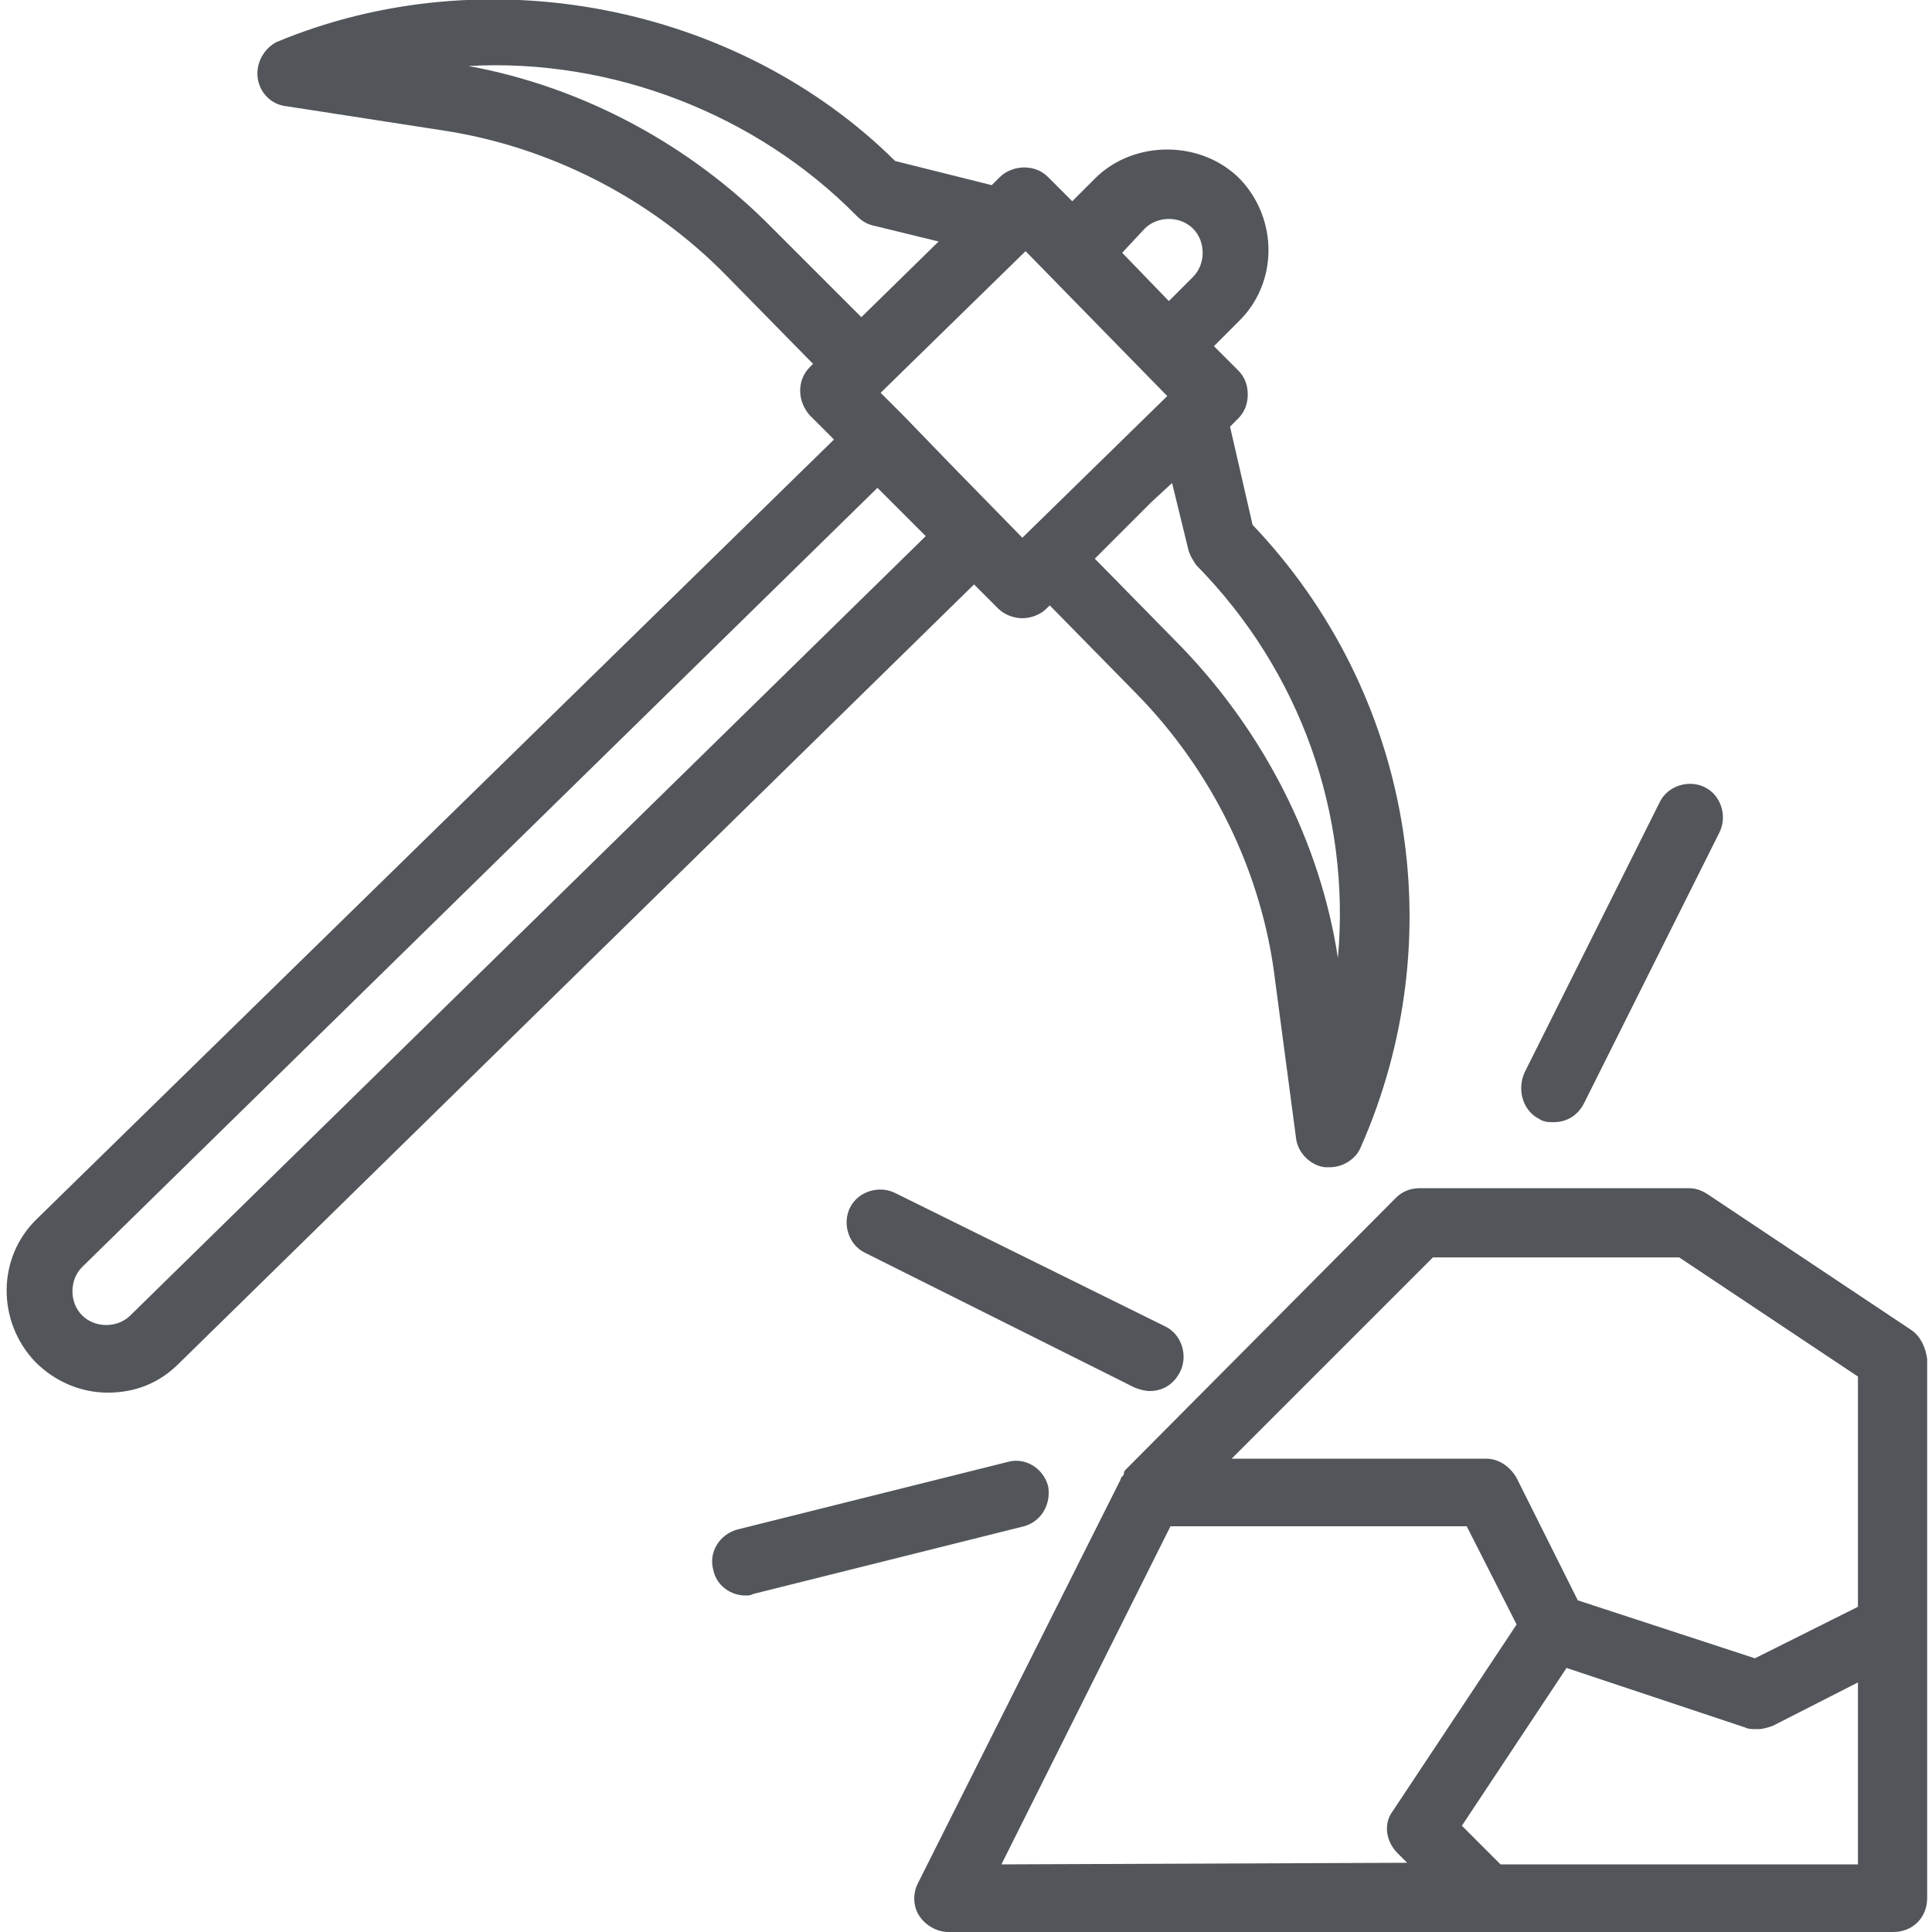 <?xml version="1.0" encoding="utf-8"?>
<!-- Generator: Adobe Illustrator 25.2.3, SVG Export Plug-In . SVG Version: 6.00 Build 0)  -->
<svg version="1.1" id="Laag_1" xmlns="http://www.w3.org/2000/svg" xmlns:xlink="http://www.w3.org/1999/xlink" x="0px" y="0px"
	 viewBox="0 0 120 120" style="enable-background:new 0 0 120 120;" xml:space="preserve">
<style type="text/css">
	.st0{fill:#52565a;}
</style>
<g>
	<g>
		<path class="st0" d="M62,37.8c0.4,0.4,1,0.6,1.5,0.6c0.5,0,1.1-0.2,1.5-0.6l0.2-0.2l5.4,5.5c4.7,4.8,7.8,11.1,8.6,17.8l1.3,9.8
			c0.1,0.9,0.9,1.7,1.8,1.8c0.1,0,0.2,0,0.3,0c0.8,0,1.6-0.5,1.9-1.2c5.8-13.1,3.2-28.3-6.7-38.7l-1.4-6.1l0.5-0.5
			c0.4-0.4,0.6-0.9,0.6-1.5s-0.2-1.1-0.6-1.5l-1.5-1.5l1.5-1.5c2.5-2.4,2.5-6.4,0.1-8.9c-2.4-2.4-6.5-2.4-8.9-0.1l-1.5,1.5l-1.5-1.5
			c-0.4-0.4-0.9-0.6-1.5-0.6c0,0,0,0,0,0c-0.5,0-1.1,0.2-1.5,0.6l-0.5,0.5l-6-1.5C45.8,0.3,30.2-2.8,17.2,2.6
			C16.4,3,15.9,3.9,16,4.8c0.1,0.9,0.8,1.7,1.8,1.8l9.7,1.5c6.6,1,12.9,4.2,17.6,9l5.4,5.5l-0.2,0.2c-0.8,0.8-0.8,2.1,0,3l1.5,1.5
			L2.3,75.7c-2.5,2.4-2.5,6.4-0.1,8.9c1.2,1.2,2.8,1.9,4.5,1.9c1.7,0,3.2-0.6,4.4-1.8l49.4-48.4L62,37.8z M71.1,14.2
			c0.8-0.8,2.2-0.8,3,0c0.8,0.8,0.8,2.2,0,3l-1.5,1.5l-2.9-3L71.1,14.2z M56.2,25.9L56.2,25.9l-1.5-1.5l0.2-0.2l0,0l8.8-8.6l8.8,9
			l-9,8.8l-4.4-4.5L56.2,25.9z M73.8,34.1c0.1,0.4,0.3,0.7,0.5,1c6.5,6.6,9.6,15.5,8.8,24.4c-1.1-7.2-4.6-14-9.7-19.3l-5.4-5.5
			l3.5-3.5l1.3-1.2L73.8,34.1z M48,14.2C42.9,9,36.2,5.4,29.1,4.1c8.9-0.5,17.9,3,24.1,9.3c0.3,0.3,0.6,0.5,1,0.6l4.1,1l-4.8,4.7
			L48,14.2z M8.1,81.7c-0.8,0.8-2.2,0.8-3,0c-0.8-0.8-0.8-2.2,0-3l49.4-48.4l1.5,1.5l1.5,1.5L8.1,81.7z"/>
		<path class="st0" d="M118.7,82.6l-12.6-8.4c-0.3-0.2-0.7-0.4-1.2-0.4H88.2c-0.6,0-1.1,0.2-1.5,0.6L69.9,91.3
			c-0.1,0.1-0.1,0.2-0.1,0.3c-0.1,0.1-0.2,0.2-0.2,0.3L57,117c-0.3,0.6-0.3,1.4,0.1,2c0.4,0.6,1.1,1,1.8,1h33.5c0,0,0.1,0,0.1,0
			h25.1c1.2,0,2.1-0.9,2.1-2.1v-16.8V84.4C119.6,83.7,119.3,83,118.7,82.6z M89,78.1h15.3l11.1,7.4v14.3l-6.4,3.2L98,99.4l-3.8-7.6
			c-0.4-0.7-1.1-1.2-1.9-1.2H76.5L89,78.1z M62.2,115.8l10.5-21h18.4l3.1,6.1l-7.7,11.6c-0.6,0.8-0.4,1.9,0.3,2.6l0.6,0.6
			L62.2,115.8z M115.4,115.8H93.2l-2.4-2.4l6.5-9.8l11.1,3.7c0.2,0.1,0.4,0.1,0.7,0.1c0,0,0,0,0.1,0c0.3,0,0.6-0.1,0.9-0.2l5.3-2.7
			V115.8z"/>
		<path class="st0" d="M55.6,74.1c-1-0.5-2.3-0.1-2.8,0.9c-0.5,1-0.1,2.3,0.9,2.8l16.8,8.4c0.3,0.1,0.6,0.2,0.9,0.2
			c0.8,0,1.5-0.4,1.9-1.2c0.5-1,0.1-2.3-0.9-2.8L55.6,74.1z"/>
		<path class="st0" d="M95.6,69.5c0.3,0.2,0.6,0.2,0.9,0.2c0.8,0,1.5-0.4,1.9-1.2l8.4-16.8c0.5-1,0.1-2.3-0.9-2.8
			c-1-0.5-2.3-0.1-2.8,0.9l-8.4,16.8C94.2,67.7,94.6,69,95.6,69.5z"/>
		<path class="st0" d="M65.1,92.3c-0.3-1.1-1.4-1.8-2.5-1.5l-16.8,4.2c-1.1,0.3-1.8,1.4-1.5,2.5c0.2,1,1.1,1.6,2,1.6
			c0.2,0,0.3,0,0.5-0.1l16.8-4.2C64.7,94.5,65.3,93.4,65.1,92.3z"/>
	</g>
</g>
</svg>
